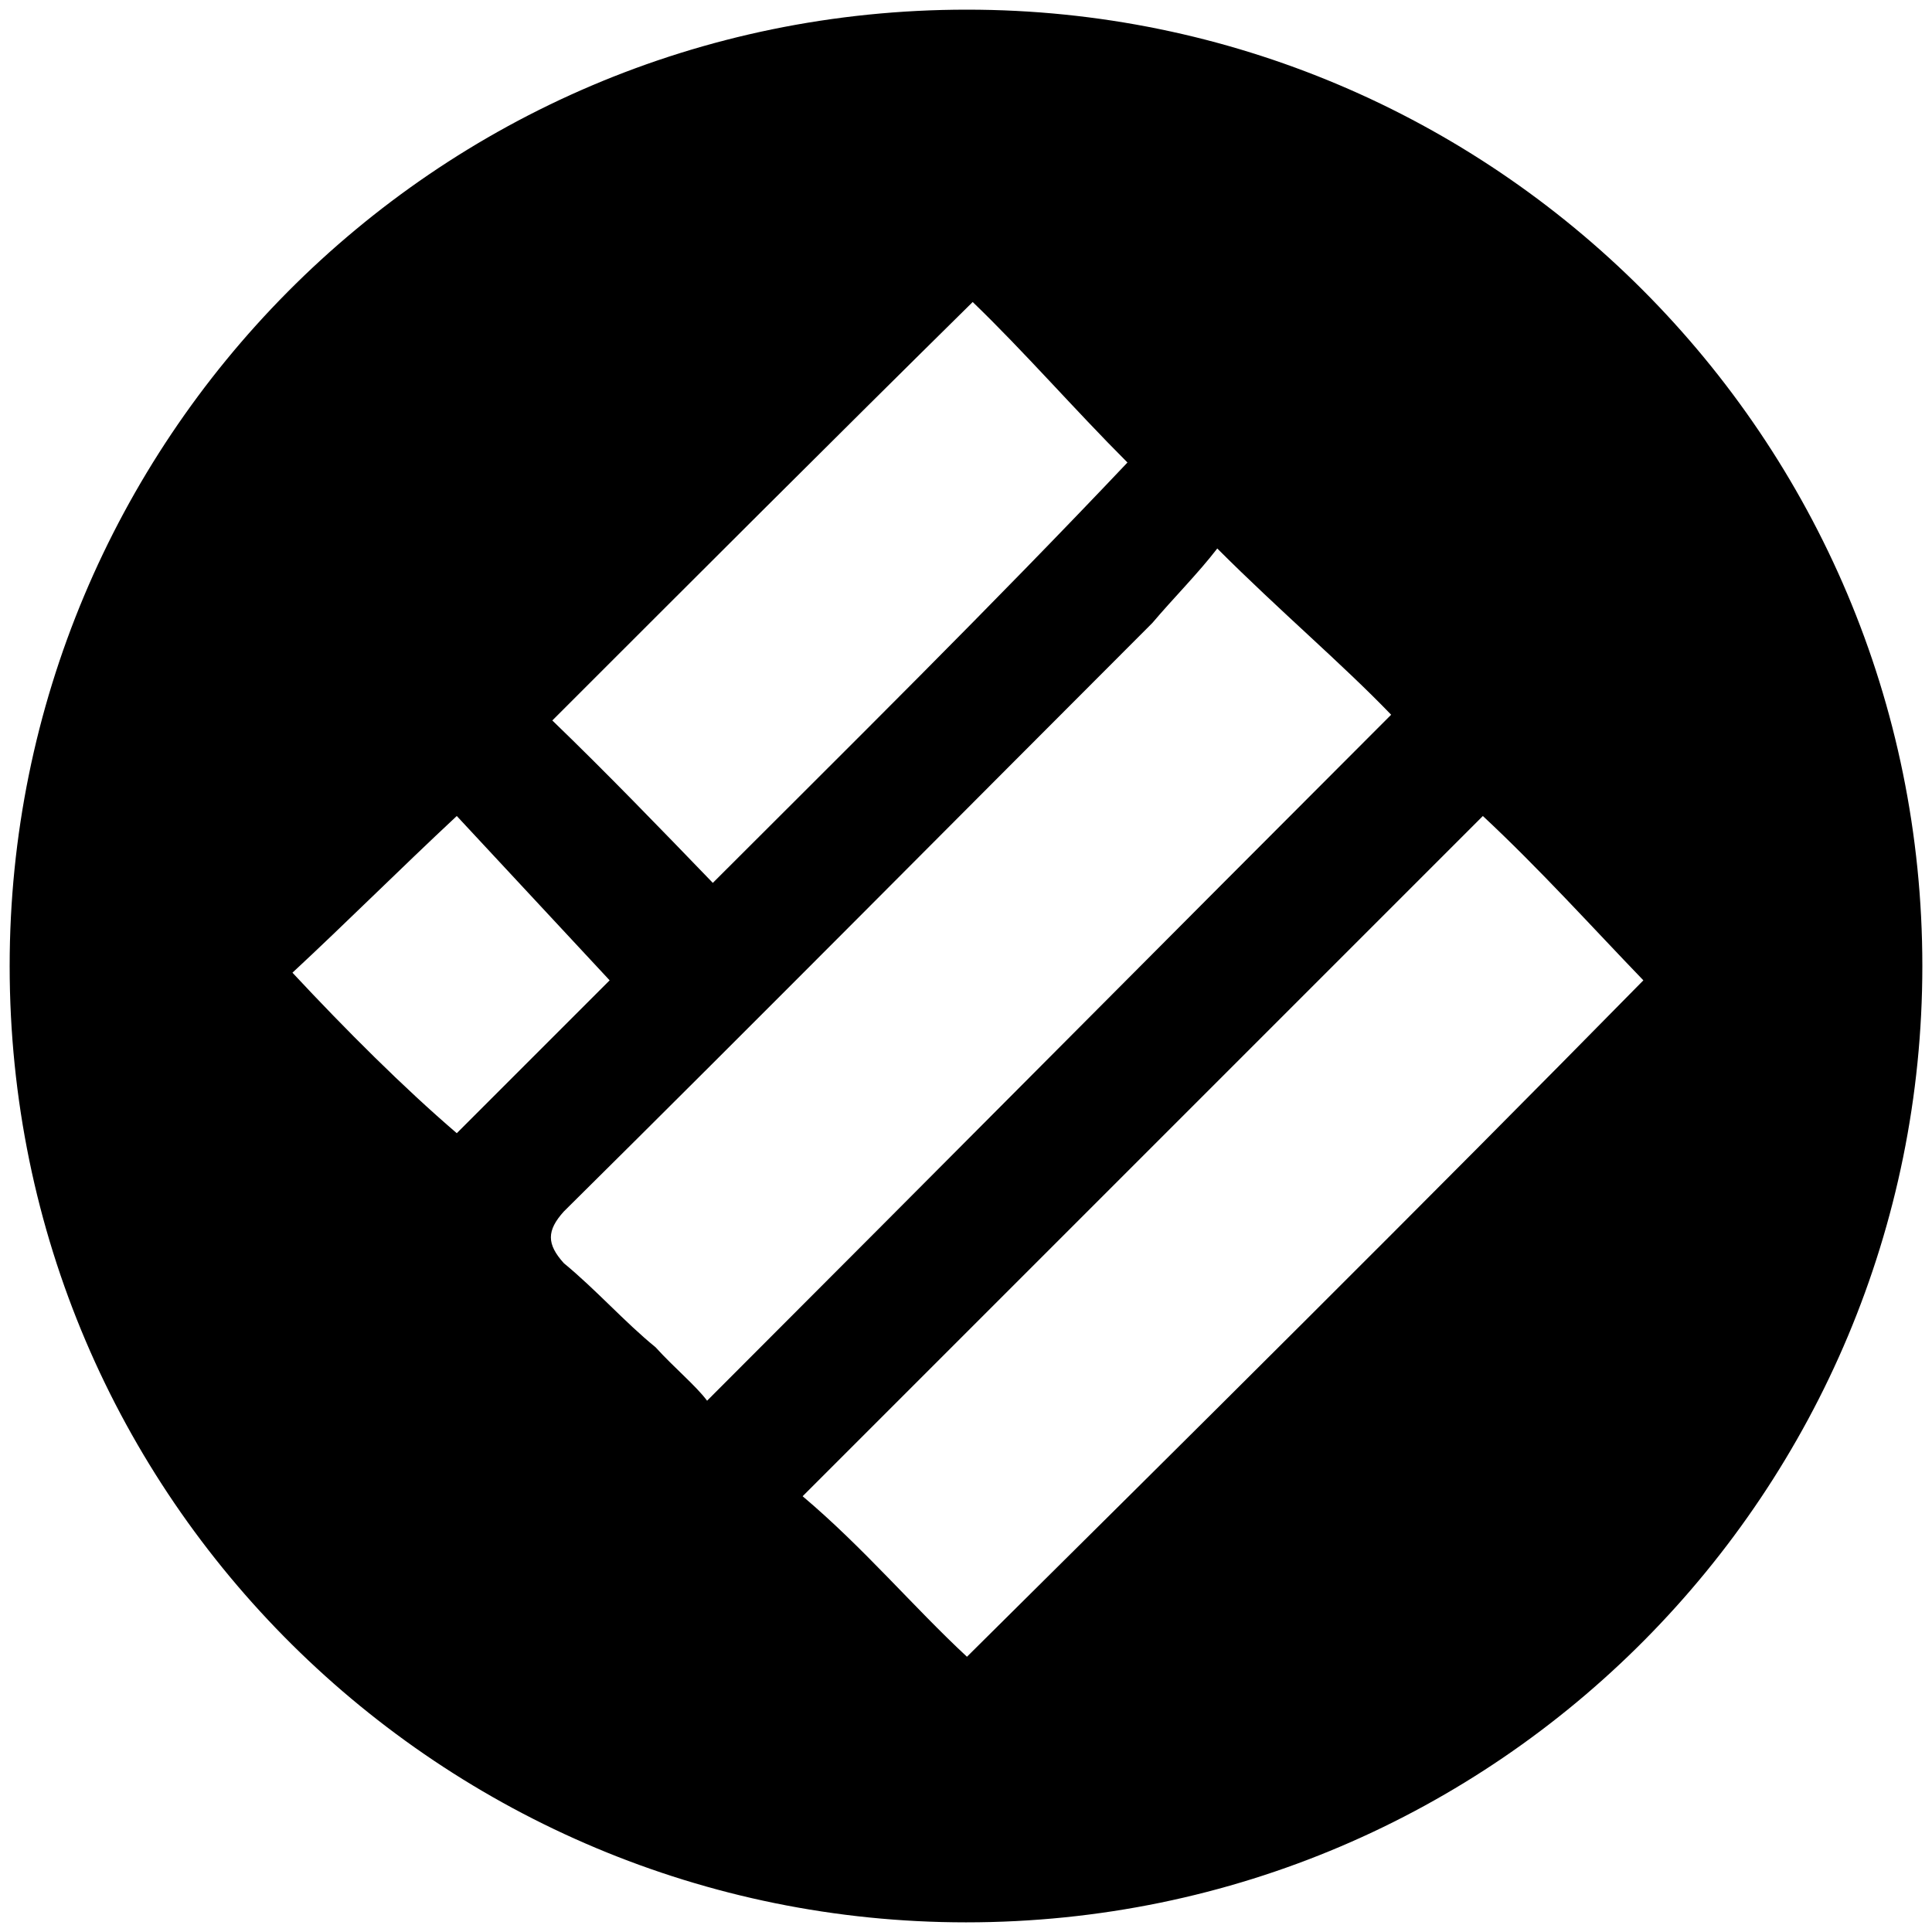 <svg xmlns="http://www.w3.org/2000/svg" width="1000" height="1000">
  <path d="M767.53 422.364c29.67 27.692 56.374 57.363 83.077 85.055C736.871 623.134 617.2 741.816 500.497 857.53c-27.693-25.714-53.408-56.374-85.056-83.077zM5 500.002c0 276.43 224.506 495.001 495.002 495.001 276.43 0 495.001-224.506 495.001-495.001C995.003 226.539 773.464 5 500.496 5 223.572 5 5 229.506 5 500.002zm146.374 3.461c27.693-25.714 55.385-53.407 85.055-81.099 25.715 27.692 53.407 57.363 79.121 85.055l-79.12 79.121c-27.693-23.736-57.363-53.406-85.056-83.077zm134.506-130.55c70.22-70.22 144.396-144.396 217.583-216.594 26.704 25.715 52.418 55.385 80.11 83.077-70.22 74.176-144.396 147.363-214.616 217.584-26.703-27.693-55.385-57.363-83.077-84.067zm5.934 280.88c-8.901-9.89-8.901-16.813 0-26.703 100.88-99.89 204.726-204.726 304.617-304.616 10.879-12.858 23.736-25.715 33.626-38.572 32.638 32.637 64.286 59.34 90 86.044C603.354 486.65 483.683 607.31 365.99 725.002c-5.934-7.912-16.813-16.813-26.703-27.692-15.824-12.857-30.66-29.67-47.473-43.517z" style="fill:#000;fill-opacity:1;fill-rule:nonzero;stroke:none;"/>
</svg>
